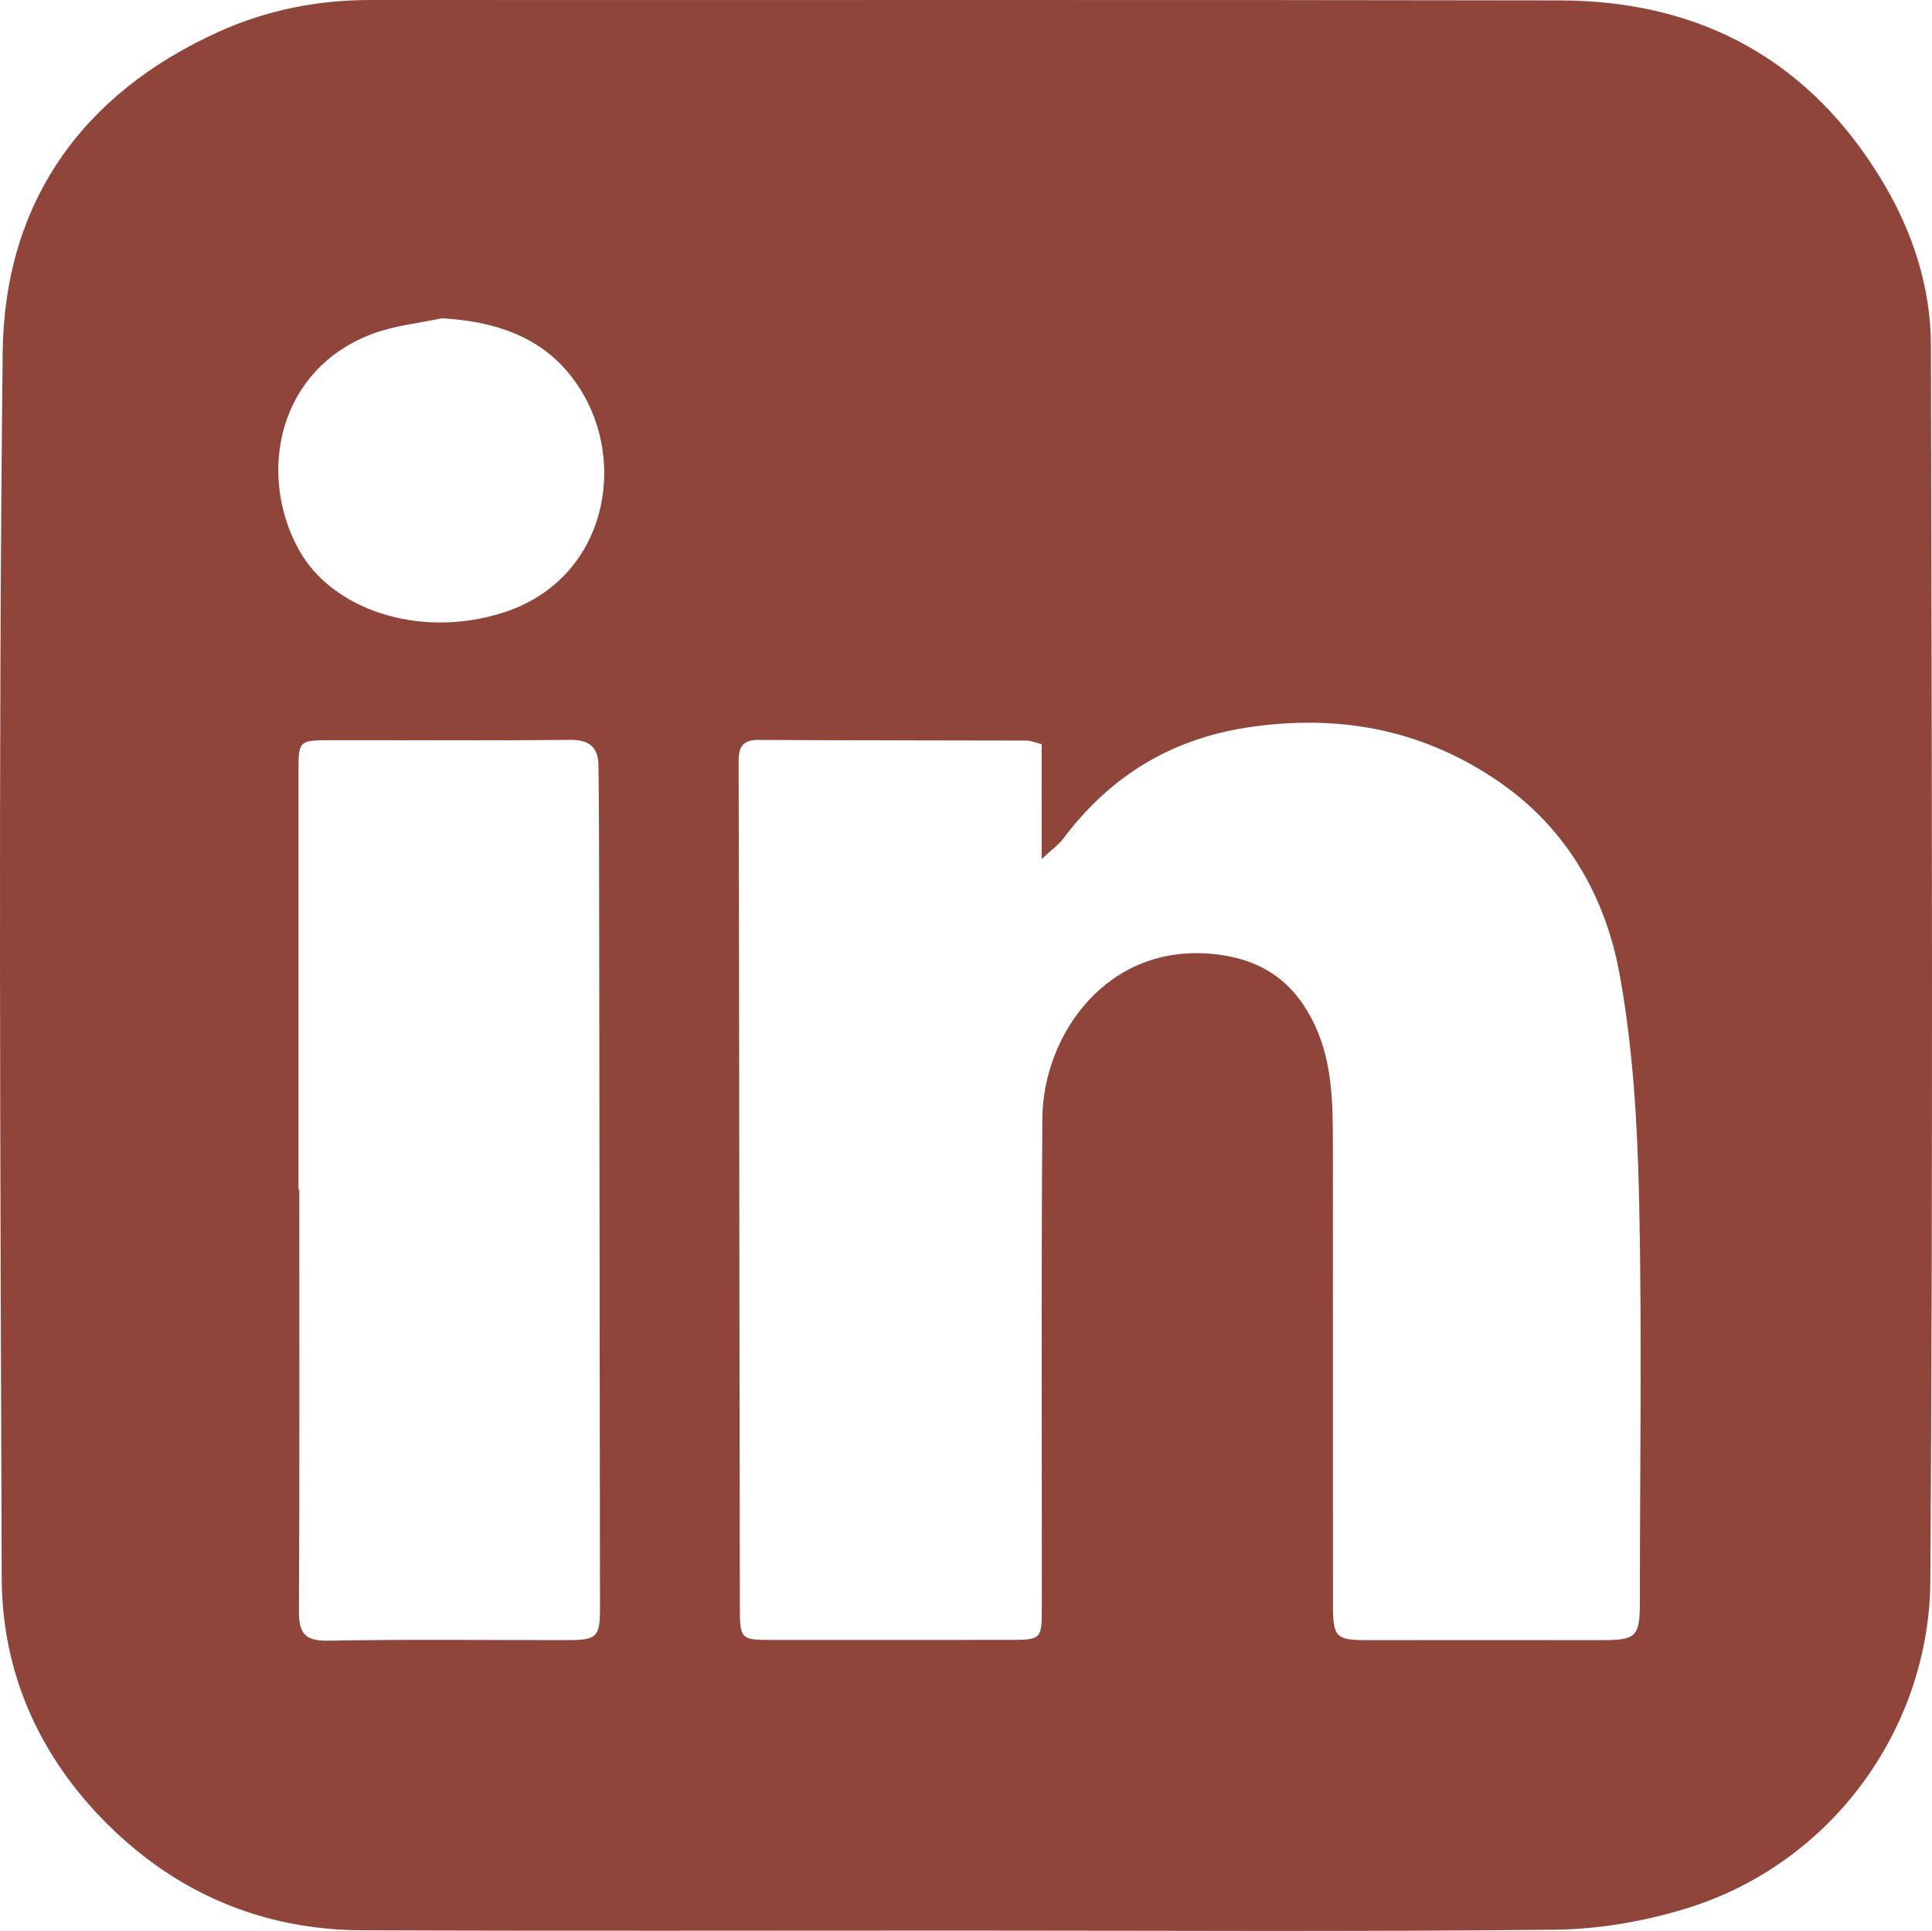 <?xml version="1.0" encoding="utf-8"?>
<!-- Generator: Adobe Illustrator 16.0.0, SVG Export Plug-In . SVG Version: 6.00 Build 0)  -->
<!DOCTYPE svg PUBLIC "-//W3C//DTD SVG 1.1//EN" "http://www.w3.org/Graphics/SVG/1.1/DTD/svg11.dtd">
<svg version="1.1" id="Layer_1" xmlns="http://www.w3.org/2000/svg" xmlns:xlink="http://www.w3.org/1999/xlink" x="0px" y="0px"
	 width="112.594px" height="112.546px" viewBox="0 0 112.594 112.546" enable-background="new 0 0 112.594 112.546"
	 xml:space="preserve">
<g id="dJh6tX.tif">
	<g>
		<path fill="#90453A" d="M56.167,112.524c-11.692-0.002-23.383,0.032-35.075-0.017c-5.837-0.024-10.885-2.196-14.966-6.32
			C2.274,102.294,0.118,97.481,0.1,91.99C0.022,68.175-0.105,44.36,0.156,20.549c0.095-8.661,4.546-15.06,12.59-18.697
			C15.564,0.578,18.525-0.002,21.625,0c23.096,0.015,46.19-0.021,69.287,0.024c8.225,0.017,14.613,3.521,18.848,10.636
			c1.72,2.89,2.765,6.103,2.771,9.477c0.05,24.006,0.126,48.012-0.034,72.017c-0.058,8.491-5.655,16.461-14.253,19.09
			c-2.43,0.742-5.042,1.198-7.576,1.228C79.167,112.597,67.667,112.526,56.167,112.524z M60.706,43.373
			c-0.411-0.102-0.639-0.207-0.864-0.208c-5.222-0.016-10.442-0.008-15.664-0.039c-1.181-0.006-1.133,0.767-1.131,1.555
			c0.005,3.305,0.017,6.61,0.021,9.916c0.017,12.98,0.027,25.963,0.048,38.943c0.003,2.039,0.024,2.045,1.96,2.045
			c4.551,0,9.102,0,13.65-0.002c1.976-0.002,1.99-0.004,1.99-1.942c0.008-9.485-0.037-18.972,0.031-28.454
			c0.035-4.844,3.751-10.25,10.04-9.574c2.589,0.278,4.417,1.438,5.63,3.717c1.243,2.336,1.26,4.857,1.262,7.389
			c0.006,8.91,0,17.82,0.004,26.729c0,2.018,0.144,2.151,2.096,2.149c4.503-0.003,9.006-0.005,13.509,0
			c2.096,0,2.28-0.179,2.281-2.291c0.002-7.808,0.126-15.618-0.044-23.423c-0.096-4.373-0.354-8.795-1.135-13.086
			c-0.818-4.503-3.057-8.464-6.951-11.173c-4.305-2.994-9.045-3.983-14.297-3.288c-4.742,0.628-8.366,2.806-11.184,6.552
			c-0.252,0.336-0.615,0.588-1.252,1.181C60.706,47.539,60.706,45.454,60.706,43.373z M17.396,69.341c0.017,0,0.031,0,0.047,0
			c0,8.188,0.021,16.381-0.021,24.57c-0.006,1.281,0.342,1.739,1.706,1.717c4.645-0.086,9.292-0.029,13.938-0.033
			c1.734-0.002,1.903-0.178,1.901-1.898c-0.016-13.794-0.031-27.589-0.049-41.384c-0.003-2.576-0.001-5.152-0.042-7.728
			c-0.018-1.023-0.533-1.475-1.643-1.463c-4.646,0.05-9.292,0.015-13.938,0.021c-1.905,0.002-1.899,0.016-1.899,1.914
			C17.397,53.151,17.396,61.246,17.396,69.341z M25.74,18.551c-1.341,0.291-2.74,0.423-4.012,0.898
			c-5.563,2.08-6.733,8.185-4.321,12.577c1.905,3.472,6.958,5.23,11.851,3.702c5.852-1.828,7.279-8.265,4.775-12.68
			C32.232,19.873,29.277,18.752,25.74,18.551z"/>
	</g>
</g>
</svg>
